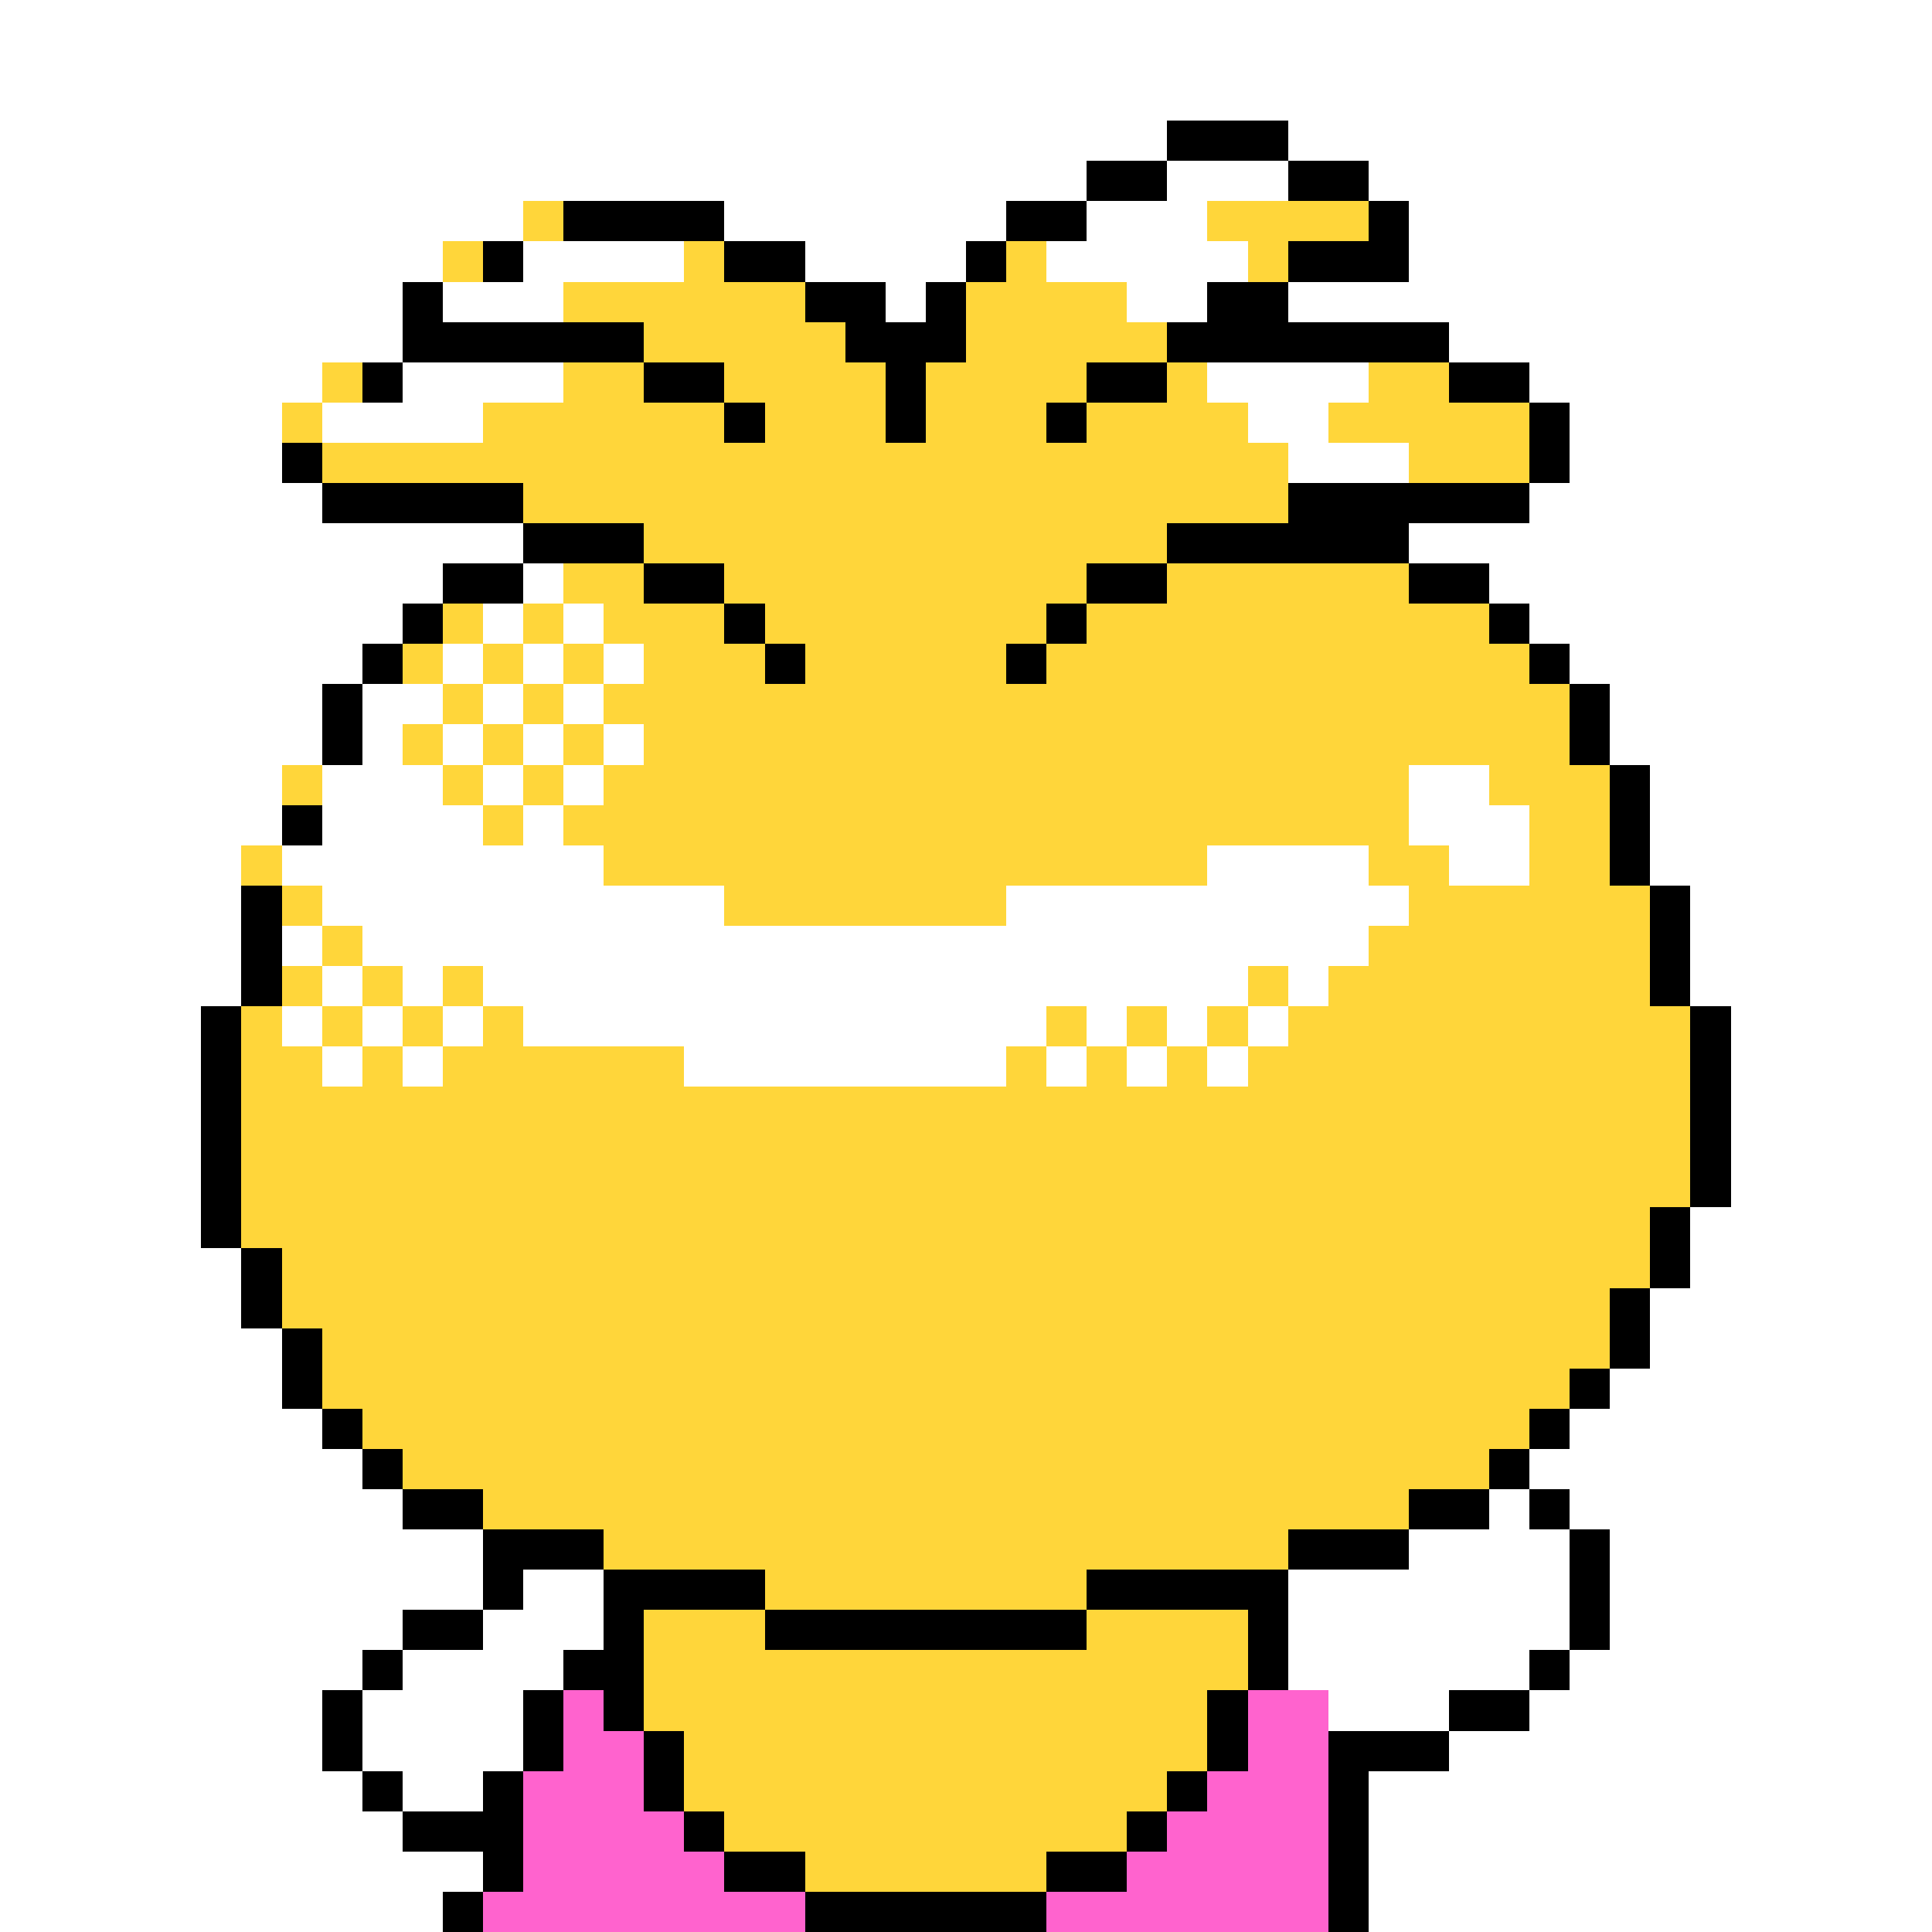 <svg xmlns="http://www.w3.org/2000/svg" viewBox="0 -0.5 48 48" shape-rendering="crispEdges">
<rect x="0" y="-0.5" width="48" height="48" fill="#333333" stroke="none"/>
<path stroke="#ffffff" d="M0 0h48M0 1h48M0 2h48M0 3h29M32 3h16M0 4h27M29 4h3M34 4h14M0 5h13M18 5h7M27 5h3M35 5h13M0 6h11M13 6h4M20 6h4M26 6h5M35 6h13M0 7h10M11 7h3M22 7h1M28 7h2M32 7h16M0 8h10M36 8h12M0 9h8M10 9h4M30 9h4M38 9h10M0 10h7M8 10h4M31 10h2M39 10h9M0 11h7M32 11h3M39 11h9M0 12h8M38 12h10M0 13h13M35 13h13M0 14h11M13 14h1M37 14h11M0 15h10M12 15h1M14 15h1M38 15h10M0 16h9M11 16h1M13 16h1M15 16h1M39 16h9M0 17h8M9 17h2M12 17h1M14 17h1M40 17h8M0 18h8M9 18h1M11 18h1M13 18h1M15 18h1M40 18h8M0 19h7M8 19h3M12 19h1M14 19h1M35 19h2M41 19h7M0 20h7M8 20h4M13 20h1M35 20h3M41 20h7M0 21h6M7 21h8M30 21h4M36 21h2M41 21h7M0 22h6M8 22h10M25 22h10M42 22h6M0 23h6M7 23h1M9 23h25M42 23h6M0 24h6M8 24h1M10 24h1M12 24h19M32 24h1M42 24h6M0 25h5M7 25h1M9 25h1M11 25h1M13 25h13M27 25h1M29 25h1M31 25h1M43 25h5M0 26h5M8 26h1M10 26h1M17 26h8M26 26h1M28 26h1M30 26h1M43 26h5M0 27h5M43 27h5M0 28h5M43 28h5M0 29h5M43 29h5M0 30h5M42 30h6M0 31h6M42 31h6M0 32h6M41 32h7M0 33h7M41 33h7M0 34h7M40 34h8M0 35h8M39 35h9M0 36h9M38 36h10M0 37h10M37 37h1M39 37h9M0 38h12M35 38h4M40 38h8M0 39h12M13 39h2M32 39h7M40 39h8M0 40h10M12 40h3M32 40h7M40 40h8M0 41h9M10 41h4M32 41h6M39 41h9M0 42h8M9 42h4M33 42h3M38 42h10M0 43h8M9 43h4M36 43h12M0 44h9M10 44h2M34 44h14M0 45h10M34 45h14M0 46h12M34 46h14M0 47h11M34 47h14" />
<path stroke="#000000" d="M29 3h3M27 4h2M32 4h2M14 5h4M25 5h2M34 5h1M12 6h1M18 6h2M24 6h1M32 6h3M10 7h1M20 7h2M23 7h1M30 7h2M10 8h6M21 8h3M29 8h7M9 9h1M16 9h2M22 9h1M27 9h2M36 9h2M18 10h1M22 10h1M26 10h1M38 10h1M7 11h1M38 11h1M8 12h5M32 12h6M13 13h3M29 13h6M11 14h2M16 14h2M27 14h2M35 14h2M10 15h1M18 15h1M26 15h1M37 15h1M9 16h1M19 16h1M25 16h1M38 16h1M8 17h1M39 17h1M8 18h1M39 18h1M40 19h1M7 20h1M40 20h1M40 21h1M6 22h1M41 22h1M6 23h1M41 23h1M6 24h1M41 24h1M5 25h1M42 25h1M5 26h1M42 26h1M5 27h1M42 27h1M5 28h1M42 28h1M5 29h1M42 29h1M5 30h1M41 30h1M6 31h1M41 31h1M6 32h1M40 32h1M7 33h1M40 33h1M7 34h1M39 34h1M8 35h1M38 35h1M9 36h1M37 36h1M10 37h2M35 37h2M38 37h1M12 38h3M32 38h3M39 38h1M12 39h1M15 39h4M27 39h5M39 39h1M10 40h2M15 40h1M19 40h8M31 40h1M39 40h1M9 41h1M14 41h2M31 41h1M38 41h1M8 42h1M13 42h1M15 42h1M30 42h1M36 42h2M8 43h1M13 43h1M16 43h1M30 43h1M33 43h3M9 44h1M12 44h1M16 44h1M29 44h1M33 44h1M10 45h3M17 45h1M28 45h1M33 45h1M12 46h1M18 46h2M26 46h2M33 46h1M11 47h1M20 47h6M33 47h1" />
<path stroke="#ffd63a" d="M13 5h1M30 5h4M11 6h1M17 6h1M25 6h1M31 6h1M14 7h6M24 7h4M16 8h5M24 8h5M8 9h1M14 9h2M18 9h4M23 9h4M29 9h1M34 9h2M7 10h1M12 10h6M19 10h3M23 10h3M27 10h4M33 10h5M8 11h24M35 11h3M13 12h19M16 13h13M14 14h2M18 14h9M29 14h6M11 15h1M13 15h1M15 15h3M19 15h7M27 15h10M10 16h1M12 16h1M14 16h1M16 16h3M20 16h5M26 16h12M11 17h1M13 17h1M15 17h24M10 18h1M12 18h1M14 18h1M16 18h23M7 19h1M11 19h1M13 19h1M15 19h20M37 19h3M12 20h1M14 20h21M38 20h2M6 21h1M15 21h15M34 21h2M38 21h2M7 22h1M18 22h7M35 22h6M8 23h1M34 23h7M7 24h1M9 24h1M11 24h1M31 24h1M33 24h8M6 25h1M8 25h1M10 25h1M12 25h1M26 25h1M28 25h1M30 25h1M32 25h10M6 26h2M9 26h1M11 26h6M25 26h1M27 26h1M29 26h1M31 26h11M6 27h36M6 28h36M6 29h36M6 30h35M7 31h34M7 32h33M8 33h32M8 34h31M9 35h29M10 36h27M12 37h23M15 38h17M19 39h8M16 40h3M27 40h4M16 41h15M16 42h14M17 43h13M17 44h12M18 45h10M20 46h6" />
<path stroke="#ff63ce" d="M14 42h1M31 42h2M14 43h2M31 43h2M13 44h3M30 44h3M13 45h4M29 45h4M13 46h5M28 46h5M12 47h8M26 47h7" />
</svg>